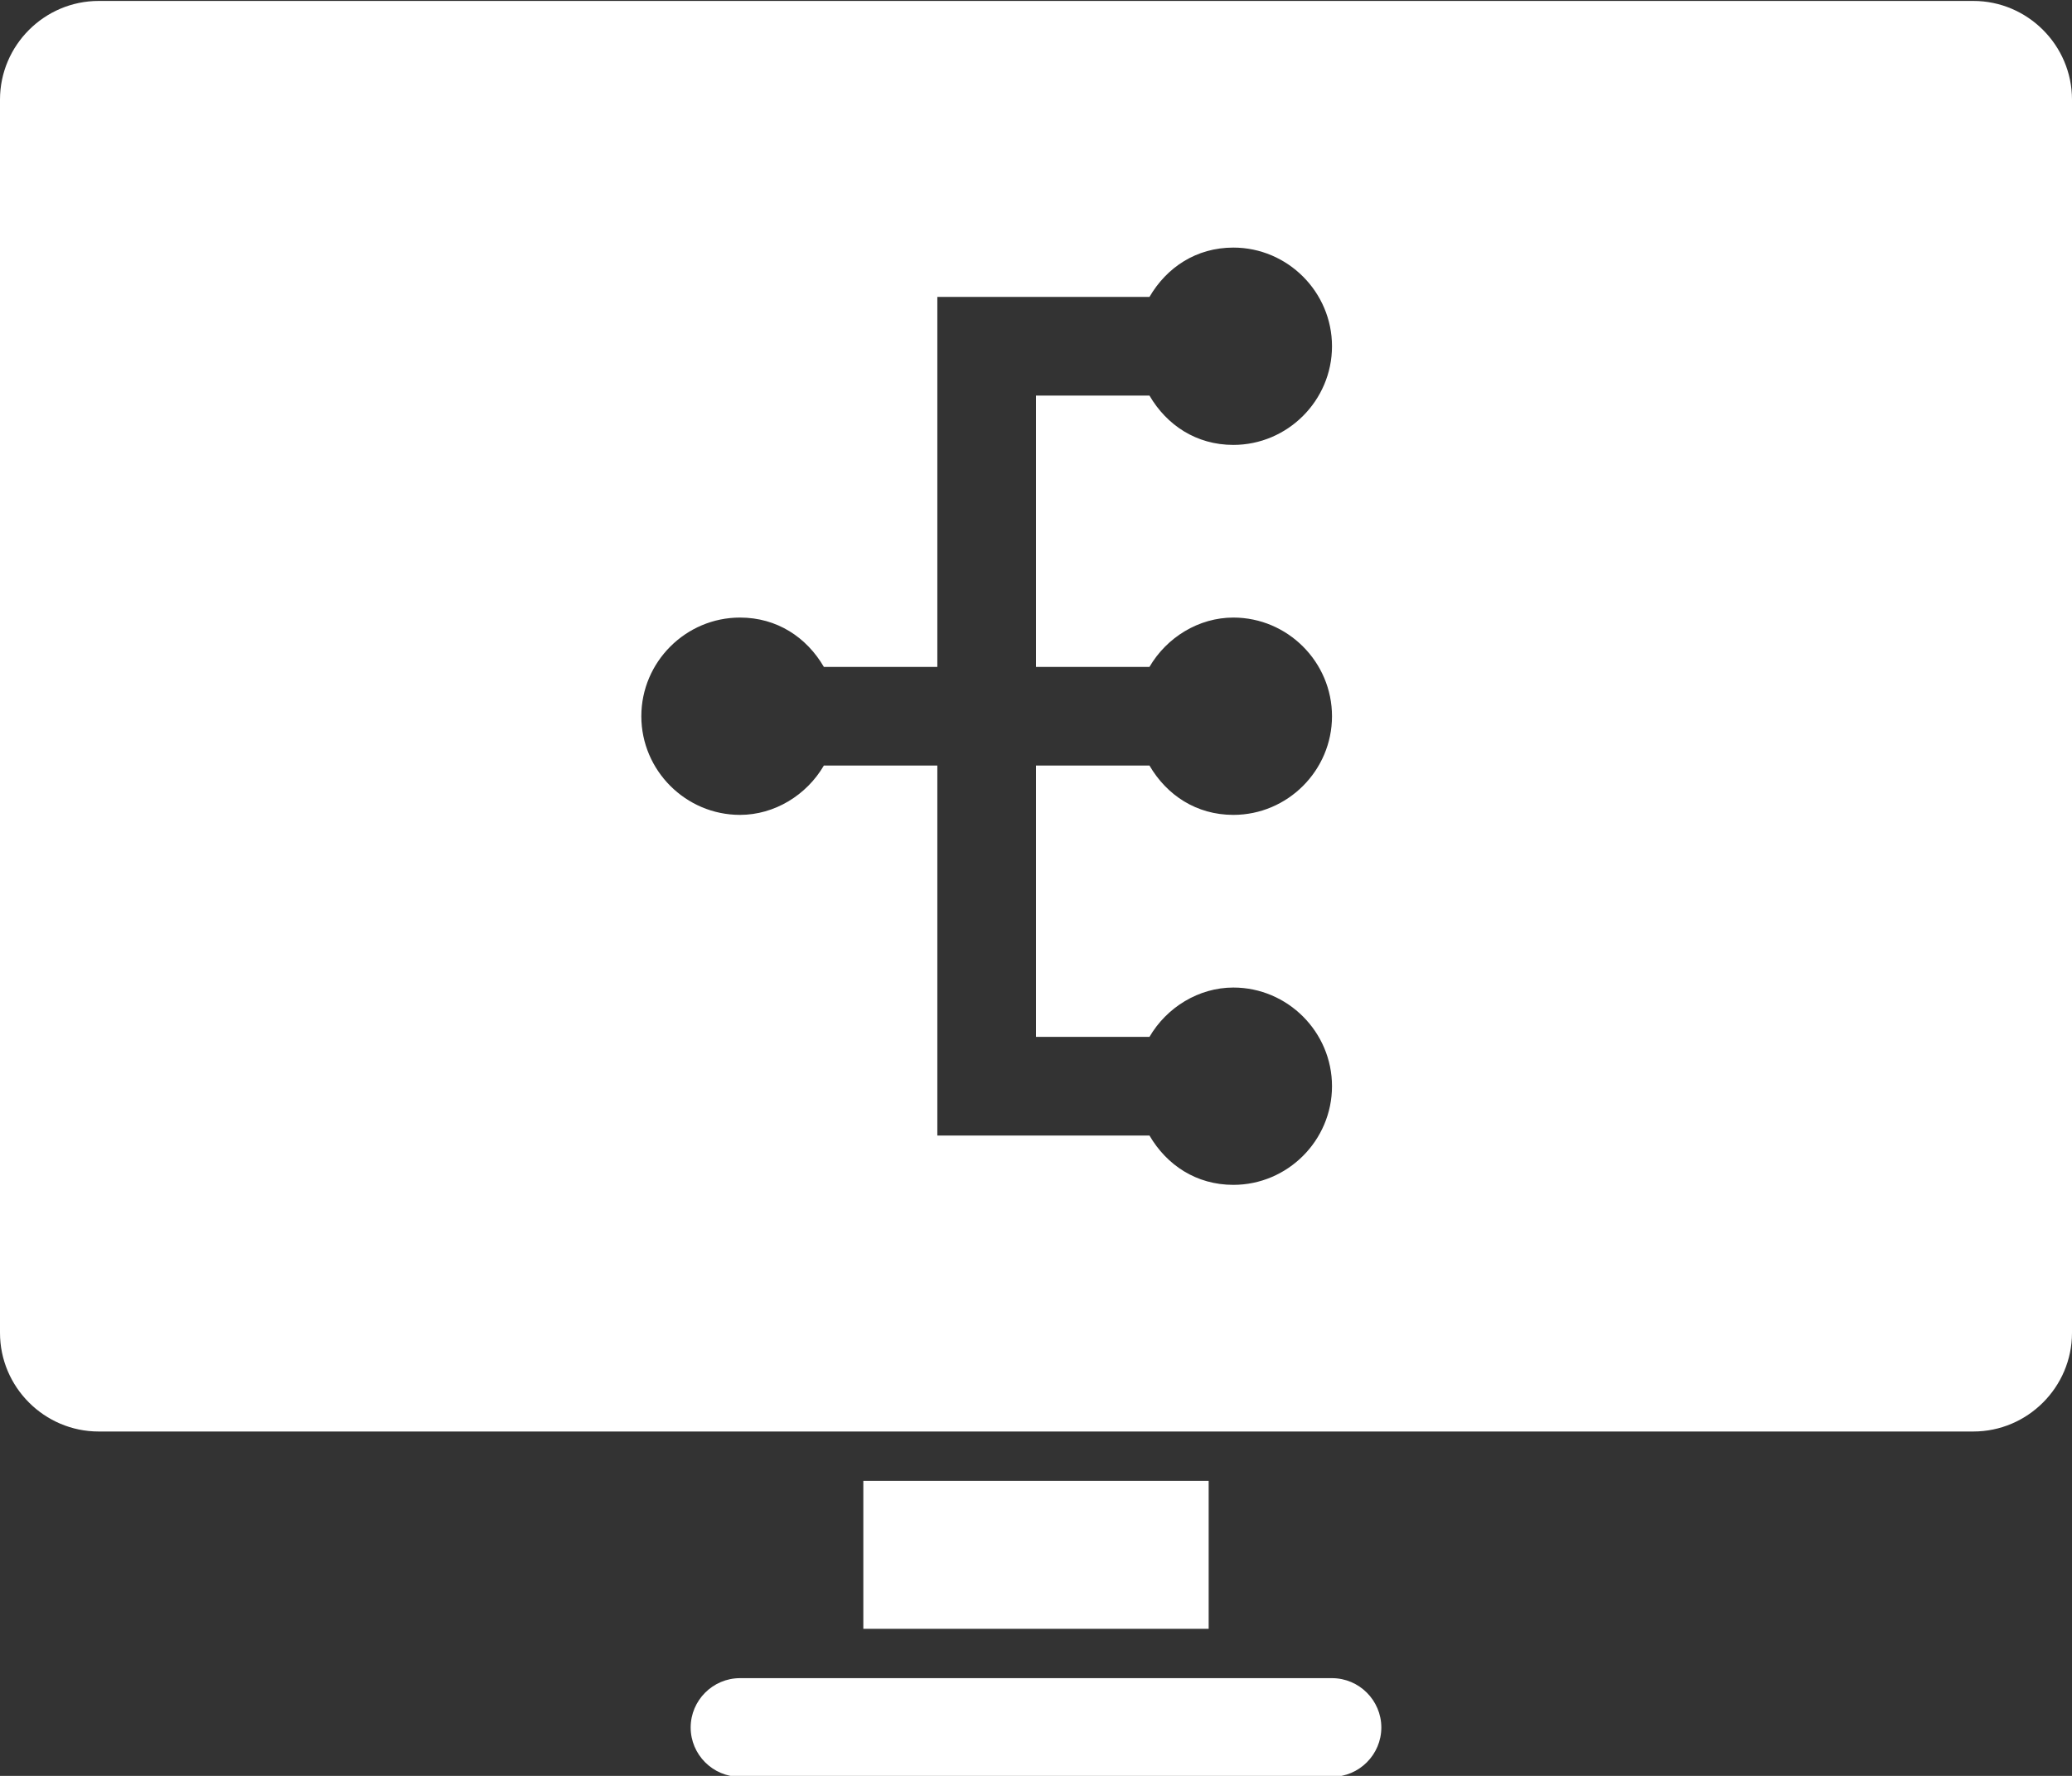 <svg xmlns="http://www.w3.org/2000/svg" viewBox="0 0 84 72"><rect x="0" y="0" width="84" height="72" fill="#333333" stroke="none"/><path fill="#FFF" d="M4 .038c-2.2 0-4 1.8-4 4v50c0 2.2 1.8 4 4 4h76c2.2 0 4-1.8 4-4v-50c0-2.2-1.8-4-4-4H4zm46 10c2.2 0 4 1.8 4 4s-1.8 4-4 4c-1.5 0-2.7-.8-3.4-2H42v11h4.6c.7-1.2 2-2 3.4-2 2.2 0 4 1.8 4 4s-1.8 4-4 4c-1.5 0-2.7-.8-3.4-2H42v11h4.6c.7-1.2 2-2 3.4-2 2.2 0 4 1.8 4 4s-1.8 4-4 4c-1.5 0-2.7-.8-3.4-2H38v-15h-4.6c-.7 1.2-2 2-3.4 2-2.2 0-4-1.8-4-4s1.8-4 4-4c1.5 0 2.7.8 3.4 2H38v-15h8.6c.7-1.2 1.9-2 3.4-2zm-15 50v6h14v-6H35zm-5 8c-1.1 0-2 .9-2 2s.9 2 2 2h24c1.1 0 2-.9 2-2s-.9-2-2-2H30z"/></svg>